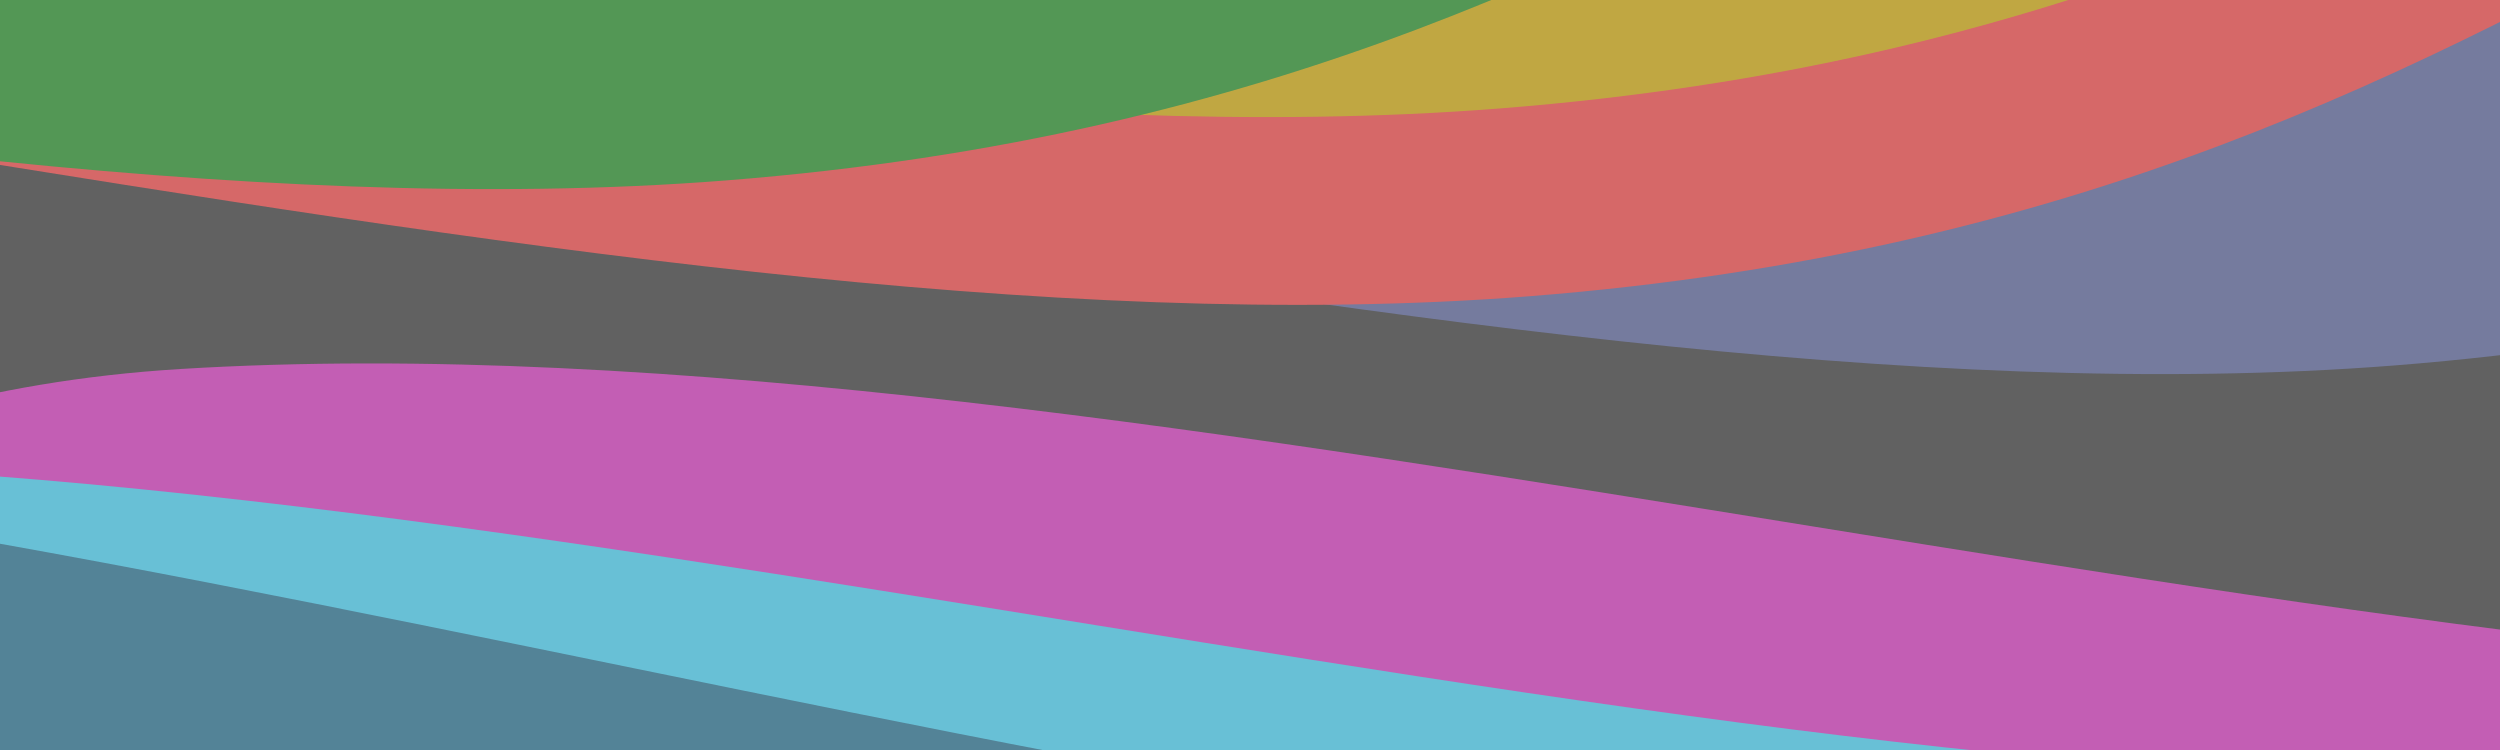 <?xml version="1.0" encoding="UTF-8" standalone="no"?>
<svg
   xmlns:dc="http://purl.org/dc/elements/1.1/"
   xmlns:cc="http://creativecommons.org/ns#"
   xmlns:rdf="http://www.w3.org/1999/02/22-rdf-syntax-ns#"
   xmlns:svg="http://www.w3.org/2000/svg"
   xmlns="http://www.w3.org/2000/svg"
   xmlns:xlink="http://www.w3.org/1999/xlink"
   xmlns:sodipodi="http://sodipodi.sourceforge.net/DTD/sodipodi-0.dtd"
   xmlns:inkscape="http://www.inkscape.org/namespaces/inkscape"
   width="100"
   height="30"
   viewBox="0 0 26.458 7.938"
   version="1.1"
   id="svg8"
   sodipodi:docname="isketch2 - color.svg"
   inkscape:version="1.0 (4035a4fb49, 2020-05-01)">
  <rect x="0" y="0" width="26.458" height="7.938" fill="#808080" stroke="none"/>
  <defs
     id="defs2">
    <linearGradient
       id="linearGradient937"
       inkscape:collect="always">
      <stop
         id="stop933"
         offset="0"
         style="stop-color:#080827;stop-opacity:1" />
      <stop
         id="stop935"
         offset="1"
         style="stop-color:#553475;stop-opacity:0" />
    </linearGradient>
    <linearGradient
       inkscape:collect="always"
       xlink:href="#linearGradient937"
       id="linearGradient931"
       x1="9.778"
       y1="22.24"
       x2="21.821"
       y2="7.09"
       gradientUnits="userSpaceOnUse"
       gradientTransform="matrix(0.887,0,0.036,0.994,1.602,0.409)" />
  </defs>
  <sodipodi:namedview
     id="base"
     pagecolor="#ffffff"
     bordercolor="#666666"
     borderopacity="1.0"
     inkscape:pageopacity="0.0"
     inkscape:pageshadow="2"
     inkscape:zoom="1.2612224"
     inkscape:cx="39.122252"
     inkscape:cy="172.17354"
     inkscape:document-units="mm"
     inkscape:current-layer="svg8"
     inkscape:document-rotation="0"
     showgrid="false"
     units="px"
     inkscape:window-width="1920"
     inkscape:window-height="1057"
     inkscape:window-x="1912"
     inkscape:window-y="-8"
     inkscape:window-maximized="1"
     showguides="false" />
  <g
     transform="matrix(1.719,0.426,-0.346,0.698,12.776,-8.549)"
     clip-path="none"
     id="g969">
    <rect
       style="fill:#ffffff;fill-opacity:1;stroke:none;stroke-width:2.755;stroke-miterlimit:4;stroke-dasharray:none"
       id="rect1235"
       width="26.458"
       height="26.458"
       x="-6.025"
       y="-0.898"
       ry="0" />
    <g
       id="g1247"
       style="opacity:0.772">
      <path
         id="rect14"
         style="display:inline;opacity:1;fill:#205e78;fill-opacity:1;fill-rule:evenodd;stroke-width:0.848;stroke-dashoffset:88.76;paint-order:fill markers stroke"
         d="M -23.864,39.271 26.263,-5.738 c 0,0 6.917,3.575 6.377,6.502 C 31.867,4.955 23.92,3.555 20.73,6.521 15.229,11.636 15.542,21.048 9.769,25.881 c -5.018,4.2 -13.545,2.749 -18.698,6.798 -4.158,3.267 -3.202,12.594 -8.557,13.095 -3.092,0.289 -6.377,-6.502 -6.377,-6.502 z"
         sodipodi:nodetypes="ccaaaaac" />
      <path
         sodipodi:nodetypes="ccaaaaac"
         d="m -24.304,29.372 54.264,-39.924 c 0,0 6.537,4.231 5.715,7.092 -1.177,4.096 -8.95,1.93 -12.413,4.572 -5.972,4.556 -6.575,13.954 -12.791,18.202 -5.403,3.693 -13.748,1.419 -19.27,4.948 -4.456,2.848 -4.411,12.223 -9.789,12.201 -3.105,-0.013 -5.715,-7.092 -5.715,-7.092 z"
         style="opacity:1;fill:#3baeca;fill-opacity:1;fill-rule:evenodd;stroke-width:0.848;stroke-dashoffset:88.76;paint-order:fill markers stroke"
         id="rect14-5-3-5-1-6-5-2" />
      <path
         sodipodi:nodetypes="ccaaaaac"
         d="M -21.042,29.656 29.085,-15.353 c 0,0 6.917,3.575 6.377,6.502 -0.773,4.191 -8.72,2.791 -11.91,5.757 -5.501,5.115 -5.188,14.527 -10.961,19.36 -5.018,4.2 -13.545,2.749 -18.698,6.798 -4.158,3.267 -3.202,12.594 -8.557,13.095 -3.092,0.289 -6.377,-6.502 -6.377,-6.502 z"
         style="opacity:1;fill:#b12f9e;fill-opacity:1;fill-rule:evenodd;stroke-width:0.848;stroke-dashoffset:88.76;paint-order:fill markers stroke"
         id="rect14-5-3-5-1-6" />
      <path
         id="rect14-5-3-5-1"
         style="opacity:1;fill:#323232;fill-opacity:1;fill-rule:evenodd;stroke-width:0.848;stroke-dashoffset:88.76;paint-order:fill markers stroke"
         d="m -17.368,25.921 50.126,-45.009 c 0,0 6.917,3.575 6.377,6.502 -0.773,4.191 -8.72,2.791 -11.91,5.757 -5.501,5.115 -5.188,14.527 -10.961,19.36 -5.018,4.2 -13.545,2.749 -18.698,6.798 -4.158,3.267 -3.202,12.594 -8.557,13.095 -3.092,0.289 -6.377,-6.502 -6.377,-6.502 z"
         sodipodi:nodetypes="ccaaaaac" />
      <path
         sodipodi:nodetypes="ccaaaaac"
         d="m -18.626,22.286 50.126,-45.009 c 0,0 6.917,3.575 6.377,6.502 -0.773,4.191 -8.72,2.791 -11.91,5.757 C 20.466,-5.349 20.78,4.064 15.006,8.896 9.988,13.096 1.461,11.645 -3.691,15.694 c -4.158,3.267 -3.202,12.594 -8.557,13.095 -3.092,0.289 -6.377,-6.502 -6.377,-6.502 z"
         style="opacity:1;fill:#206978;fill-opacity:1;fill-rule:evenodd;stroke-width:0.848;stroke-dashoffset:88.76;paint-order:fill markers stroke"
         id="rect14-5-3-5" />
      <path
         sodipodi:nodetypes="ccaaaaac"
         d="m -23.934,25.26 50.126,-45.009 c 0,0 6.917,3.575 6.377,6.502 -0.773,4.191 -8.72,2.791 -11.91,5.757 C 15.159,-2.375 15.472,7.038 9.699,11.87 4.68,16.07 -3.847,14.619 -8.999,18.668 c -4.158,3.267 -3.202,12.594 -8.557,13.095 -3.092,0.289 -6.377,-6.502 -6.377,-6.502 z"
         style="opacity:1;fill:#4c5482;fill-opacity:1;fill-rule:evenodd;stroke-width:0.848;stroke-dashoffset:88.76;paint-order:fill markers stroke"
         id="rect14-5-3-5-1-6-5-6" />
      <path
         id="rect14-5-3-5-1-6-5"
         style="opacity:1;fill:#ca3b3b;fill-opacity:1;fill-rule:evenodd;stroke-width:0.848;stroke-dashoffset:88.76;paint-order:fill markers stroke"
         d="m -28.863,27.219 50.126,-45.009 c 0,0 6.917,3.575 6.377,6.502 -0.773,4.191 -8.72,2.791 -11.91,5.757 -5.501,5.115 -5.188,14.527 -10.961,19.36 -5.018,4.2 -13.545,2.749 -18.698,6.798 -4.158,3.267 -3.202,12.594 -8.557,13.095 -3.092,0.289 -6.377,-6.502 -6.377,-6.502 z"
         sodipodi:nodetypes="ccaaaaac" />
      <path
         sodipodi:nodetypes="ccaaaaac"
         d="m -29.538,24.783 50.126,-45.009 c 0,0 6.917,3.575 6.377,6.502 -0.773,4.191 -8.72,2.791 -11.91,5.757 C 9.555,-2.852 9.868,6.561 4.095,11.393 c -5.018,4.2 -13.545,2.749 -18.698,6.798 -4.158,3.267 -3.202,12.594 -8.557,13.095 -3.092,0.289 -6.377,-6.502 -6.377,-6.502 z"
         style="opacity:1;fill:#ae8d0b;fill-opacity:1;fill-rule:evenodd;stroke-width:0.848;stroke-dashoffset:88.76;paint-order:fill markers stroke"
         id="rect14-5" />
      <path
         id="rect14-5-3"
         style="opacity:1;fill:#207823;fill-opacity:1;fill-rule:evenodd;stroke-width:0.848;stroke-dashoffset:88.76;paint-order:fill markers stroke"
         d="m -33.586,28.346 50.126,-45.009 c 0,0 6.917,3.575 6.377,6.502 -0.773,4.191 -8.72,2.791 -11.91,5.757 C 5.507,0.711 5.82,10.123 0.046,14.956 -4.972,19.156 -13.499,17.704 -18.651,21.753 c -4.158,3.267 -3.202,12.594 -8.557,13.095 -3.092,0.289 -6.377,-6.502 -6.377,-6.502 z"
         sodipodi:nodetypes="ccaaaaac" />
    </g>
  </g>
</svg>
